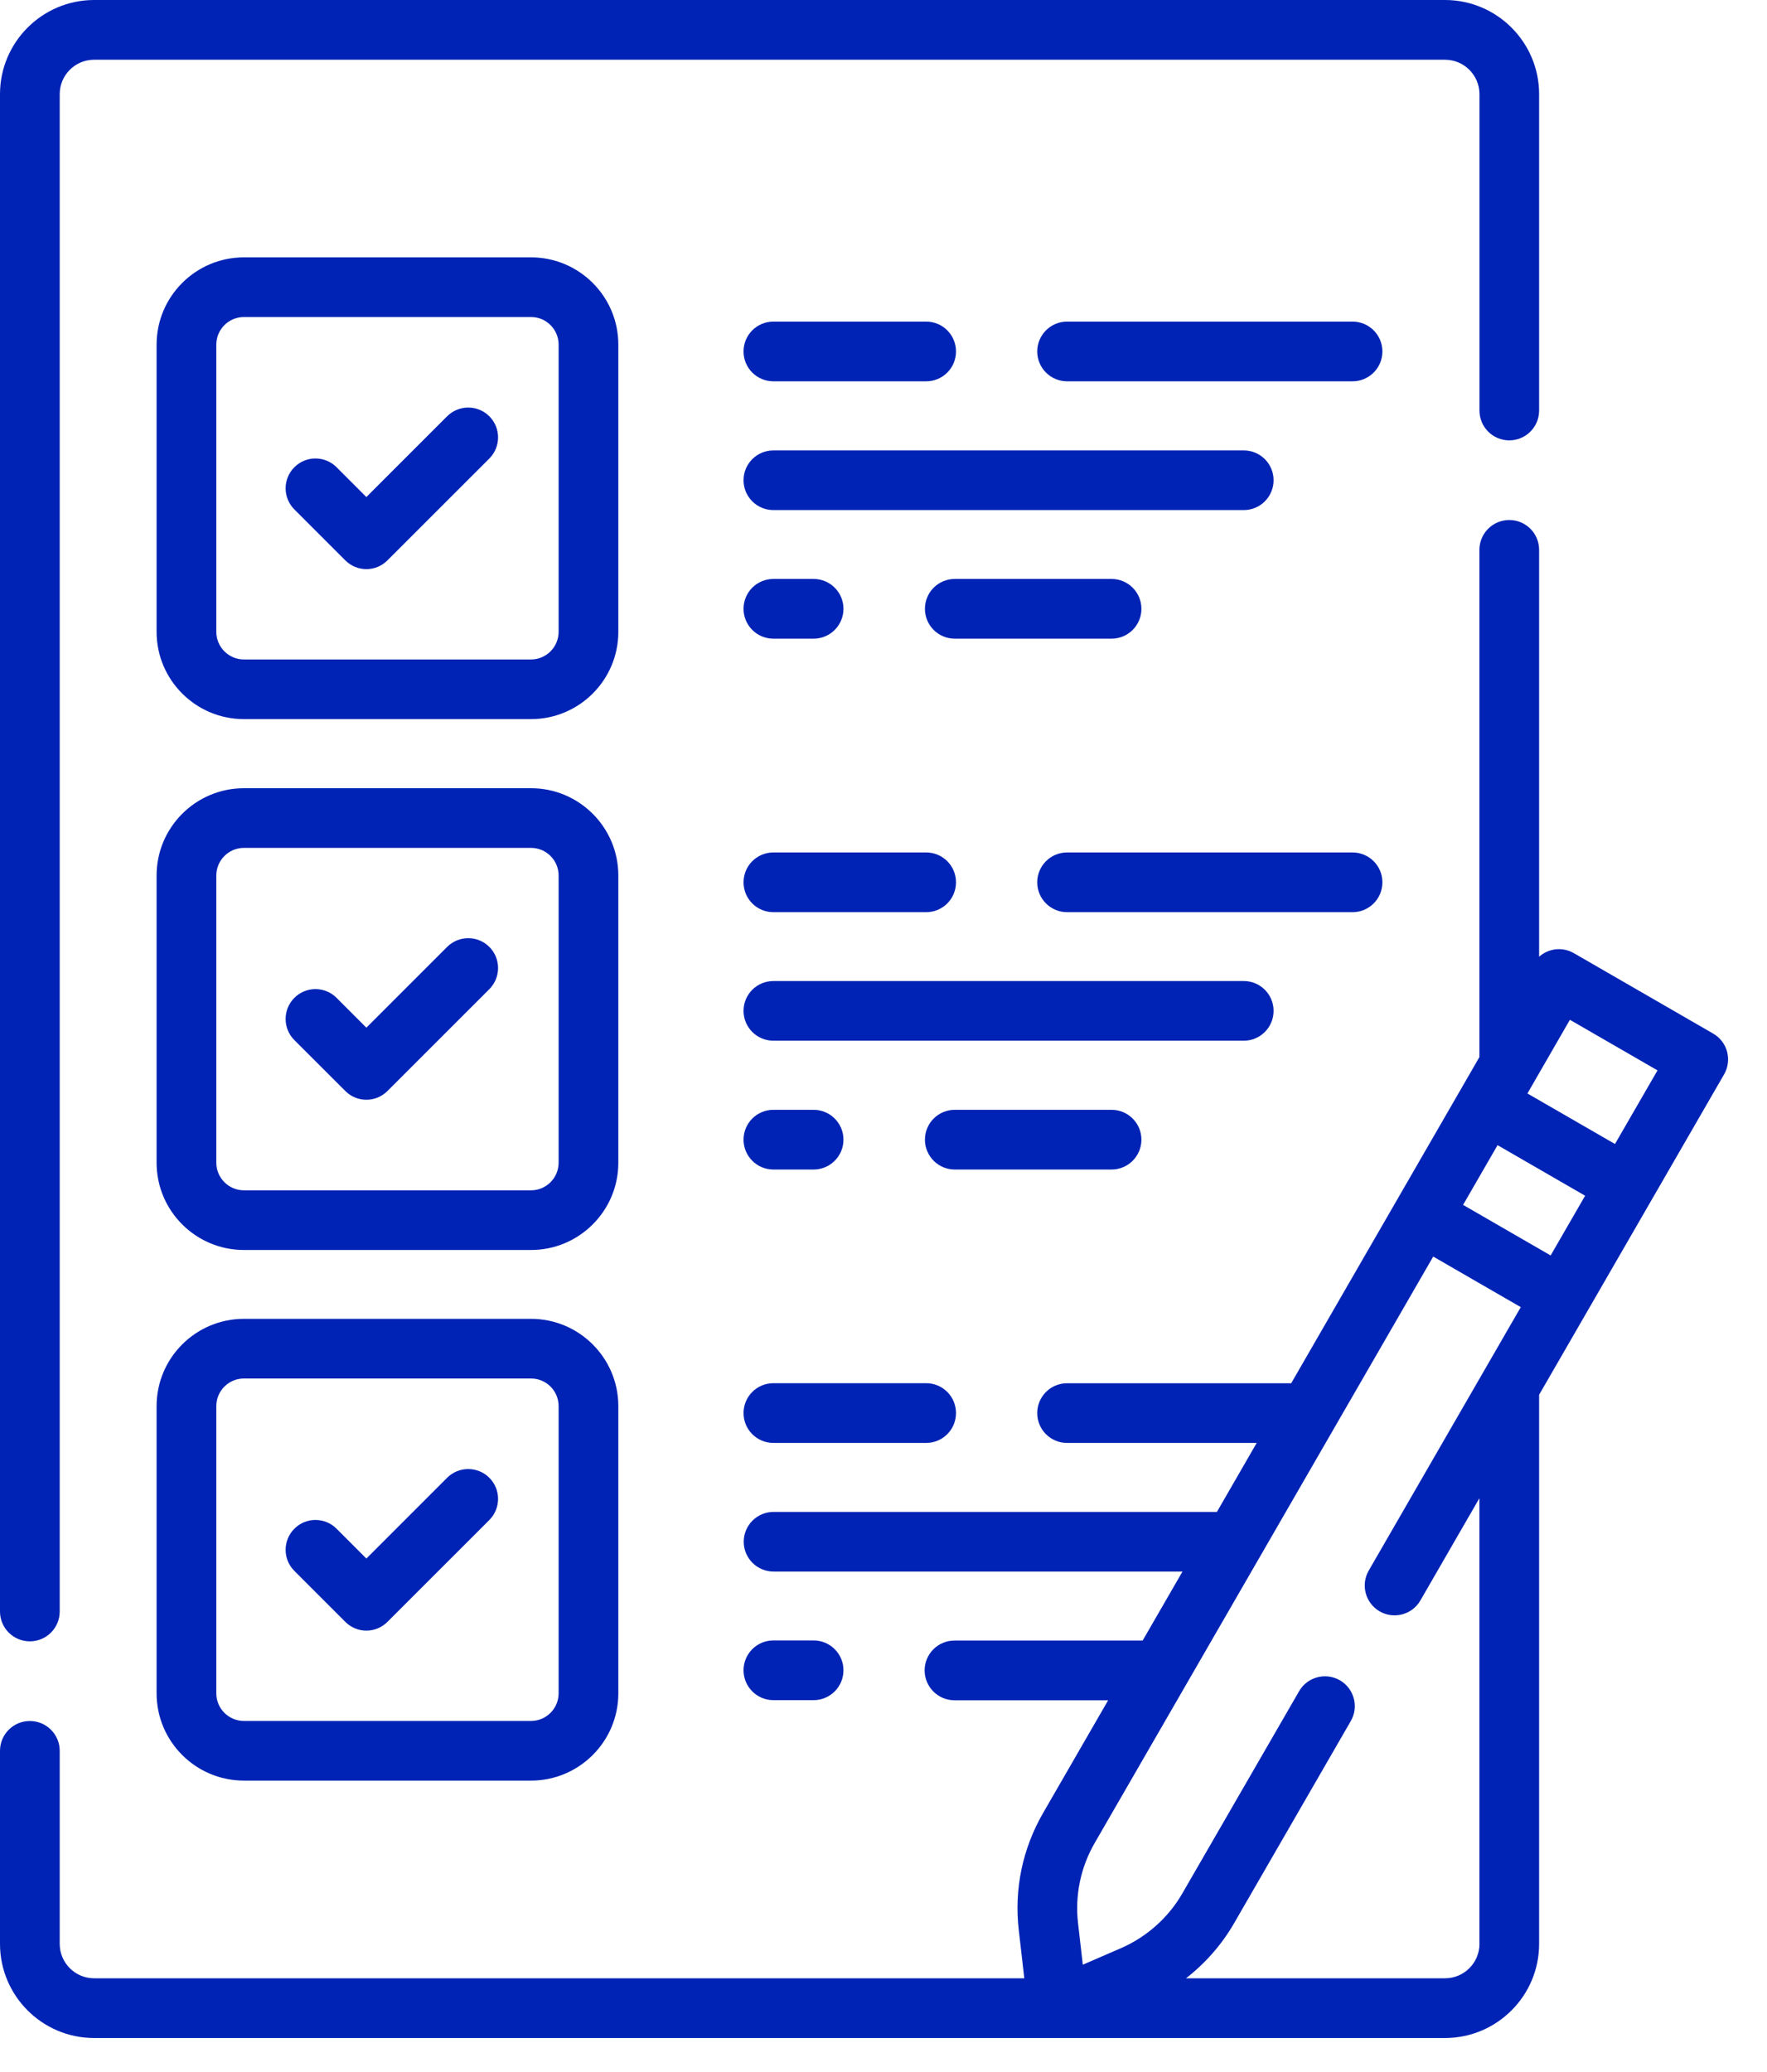<svg width="29" height="34" viewBox="0 0 29 34" fill="none" xmlns="http://www.w3.org/2000/svg">
<path d="M0.49 26.933C0.76 26.933 0.98 26.714 0.98 26.443V1.545C0.98 1.233 1.233 0.98 1.545 0.98H23.715C24.027 0.98 24.281 1.233 24.281 1.545V6.737C24.281 7.007 24.5 7.226 24.77 7.226C25.041 7.226 25.26 7.007 25.26 6.737V1.545C25.26 0.693 24.567 0 23.715 0H1.545C0.693 0 0 0.693 0 1.545V26.443C0 26.714 0.219 26.933 0.49 26.933Z" fill="#0023B5"/>
<path d="M10.148 5.655C10.148 4.865 9.505 4.223 8.716 4.223H4.003C3.213 4.223 2.57 4.865 2.57 5.655V10.368C2.57 11.158 3.213 11.8 4.003 11.8H8.716C9.505 11.8 10.148 11.158 10.148 10.368V5.655ZM9.168 10.368C9.168 10.617 8.965 10.821 8.716 10.821H4.003C3.753 10.821 3.55 10.618 3.55 10.368V5.655C3.55 5.406 3.753 5.202 4.003 5.202H8.716C8.965 5.202 9.168 5.405 9.168 5.655V10.368Z" fill="#0023B5"/>
<path d="M7.338 6.831L6.013 8.156L5.524 7.667C5.332 7.475 5.022 7.475 4.831 7.667C4.64 7.858 4.64 8.168 4.831 8.359L5.667 9.195C5.759 9.287 5.883 9.339 6.013 9.339C6.143 9.339 6.268 9.287 6.359 9.195L8.031 7.524C8.222 7.332 8.222 7.022 8.031 6.831C7.84 6.64 7.529 6.64 7.338 6.831Z" fill="#0023B5"/>
<path d="M12.693 8.37H20.413C20.683 8.37 20.902 8.151 20.902 7.88C20.902 7.61 20.683 7.391 20.413 7.391H12.693C12.422 7.391 12.203 7.61 12.203 7.88C12.203 8.151 12.422 8.37 12.693 8.37Z" fill="#0023B5"/>
<path d="M22.198 5.277H17.513C17.243 5.277 17.023 5.497 17.023 5.767C17.023 6.038 17.243 6.257 17.513 6.257H22.198C22.468 6.257 22.688 6.038 22.688 5.767C22.688 5.497 22.468 5.277 22.198 5.277Z" fill="#0023B5"/>
<path d="M12.693 6.257H15.2C15.471 6.257 15.69 6.038 15.69 5.767C15.69 5.497 15.471 5.277 15.2 5.277H12.693C12.422 5.277 12.203 5.497 12.203 5.767C12.203 6.038 12.422 6.257 12.693 6.257Z" fill="#0023B5"/>
<path d="M15.67 9.5C15.399 9.5 15.18 9.719 15.18 9.99C15.18 10.261 15.399 10.48 15.67 10.48H18.243C18.513 10.48 18.733 10.261 18.733 9.99C18.733 9.719 18.513 9.5 18.243 9.5H15.67Z" fill="#0023B5"/>
<path d="M12.693 10.48H13.353C13.623 10.48 13.843 10.261 13.843 9.99C13.843 9.719 13.623 9.5 13.353 9.5H12.693C12.422 9.5 12.203 9.719 12.203 9.99C12.203 10.261 12.422 10.48 12.693 10.48Z" fill="#0023B5"/>
<path d="M10.148 14.366C10.148 13.576 9.505 12.934 8.716 12.934H4.003C3.213 12.934 2.57 13.576 2.57 14.366V19.079C2.57 19.869 3.213 20.511 4.003 20.511H8.716C9.505 20.511 10.148 19.869 10.148 19.079V14.366ZM9.168 19.079C9.168 19.328 8.965 19.532 8.716 19.532H4.003C3.753 19.532 3.55 19.328 3.55 19.079V14.366C3.55 14.117 3.753 13.913 4.003 13.913H8.716C8.965 13.913 9.168 14.116 9.168 14.366V19.079Z" fill="#0023B5"/>
<path d="M7.338 15.538L6.013 16.863L5.524 16.374C5.332 16.182 5.022 16.182 4.831 16.374C4.64 16.565 4.64 16.875 4.831 17.067L5.667 17.902C5.762 17.998 5.888 18.046 6.013 18.046C6.138 18.046 6.264 17.998 6.359 17.902L8.031 16.231C8.222 16.039 8.222 15.729 8.031 15.538C7.84 15.347 7.53 15.347 7.338 15.538Z" fill="#0023B5"/>
<path d="M20.902 16.587C20.902 16.317 20.683 16.098 20.413 16.098H12.693C12.422 16.098 12.203 16.317 12.203 16.587C12.203 16.858 12.422 17.077 12.693 17.077H20.413C20.683 17.077 20.902 16.858 20.902 16.587Z" fill="#0023B5"/>
<path d="M22.688 14.478C22.688 14.207 22.468 13.988 22.198 13.988H17.513C17.243 13.988 17.023 14.207 17.023 14.478C17.023 14.749 17.243 14.968 17.513 14.968H22.198C22.468 14.968 22.688 14.749 22.688 14.478Z" fill="#0023B5"/>
<path d="M12.693 14.968H15.2C15.471 14.968 15.69 14.749 15.69 14.478C15.69 14.207 15.471 13.988 15.2 13.988H12.693C12.422 13.988 12.203 14.207 12.203 14.478C12.203 14.749 12.422 14.968 12.693 14.968Z" fill="#0023B5"/>
<path d="M18.733 18.701C18.733 18.43 18.513 18.211 18.243 18.211H15.67C15.399 18.211 15.18 18.43 15.18 18.701C15.18 18.971 15.399 19.191 15.67 19.191H18.243C18.513 19.191 18.733 18.971 18.733 18.701Z" fill="#0023B5"/>
<path d="M12.693 19.191H13.353C13.623 19.191 13.843 18.971 13.843 18.701C13.843 18.43 13.623 18.211 13.353 18.211H12.693C12.422 18.211 12.203 18.43 12.203 18.701C12.203 18.971 12.422 19.191 12.693 19.191Z" fill="#0023B5"/>
<path d="M8.716 21.641H4.003C3.213 21.641 2.57 22.283 2.57 23.073V27.786C2.57 28.576 3.213 29.218 4.003 29.218H8.716C9.505 29.218 10.148 28.576 10.148 27.786V23.073C10.148 22.283 9.505 21.641 8.716 21.641ZM9.168 27.786C9.168 28.035 8.965 28.239 8.716 28.239H4.003C3.753 28.239 3.55 28.036 3.55 27.786V23.073C3.55 22.823 3.753 22.62 4.003 22.62H8.716C8.965 22.62 9.168 22.823 9.168 23.073V27.786Z" fill="#0023B5"/>
<path d="M7.338 24.249L6.013 25.574L5.524 25.085C5.332 24.893 5.022 24.893 4.831 25.085C4.64 25.276 4.64 25.586 4.831 25.777L5.667 26.613C5.762 26.709 5.888 26.757 6.013 26.757C6.138 26.757 6.264 26.709 6.359 26.613L8.031 24.942C8.222 24.75 8.222 24.44 8.031 24.249C7.84 24.058 7.529 24.058 7.338 24.249Z" fill="#0023B5"/>
<path d="M12.693 23.677H15.2C15.471 23.677 15.69 23.458 15.69 23.187C15.69 22.916 15.471 22.697 15.2 22.697H12.693C12.422 22.697 12.203 22.916 12.203 23.187C12.203 23.458 12.422 23.677 12.693 23.677Z" fill="#0023B5"/>
<path d="M13.353 27.898C13.623 27.898 13.843 27.678 13.843 27.408C13.843 27.137 13.623 26.918 13.353 26.918H12.693C12.422 26.918 12.203 27.137 12.203 27.408C12.203 27.678 12.422 27.898 12.693 27.898H13.353Z" fill="#0023B5"/>
<path d="M28.345 17.257C28.311 17.132 28.229 17.025 28.116 16.96L25.831 15.641C25.643 15.532 25.414 15.562 25.26 15.699V9.023C25.26 8.752 25.041 8.533 24.77 8.533C24.5 8.533 24.28 8.752 24.28 9.023V17.346L21.191 22.698H17.512C17.242 22.698 17.023 22.917 17.023 23.188C17.023 23.458 17.242 23.677 17.512 23.677H20.625L19.972 24.809H12.696C12.426 24.809 12.206 25.028 12.206 25.299C12.206 25.569 12.426 25.788 12.696 25.788H19.407L18.753 26.92H15.665C15.395 26.92 15.175 27.139 15.175 27.41C15.175 27.68 15.395 27.9 15.665 27.9H18.187L17.119 29.75C16.781 30.336 16.643 31 16.72 31.671L16.811 32.462H1.545C1.233 32.462 0.98 32.209 0.98 31.897V28.73C0.98 28.459 0.76 28.24 0.49 28.24C0.219 28.24 0 28.459 0 28.73V31.897C0 32.749 0.693 33.442 1.545 33.442H23.715C24.567 33.442 25.26 32.749 25.26 31.897V22.887L28.296 17.629C28.361 17.517 28.378 17.383 28.345 17.257ZM25.449 20.601L24.012 19.771L24.578 18.791L26.015 19.621L25.449 20.601ZM24.281 31.897C24.281 32.209 24.027 32.462 23.715 32.462H19.465C19.782 32.215 20.052 31.908 20.253 31.56L22.169 28.241C22.305 28.007 22.224 27.707 21.99 27.572C21.756 27.437 21.456 27.517 21.321 27.751L19.404 31.07C19.176 31.466 18.819 31.784 18.399 31.967L17.771 32.239L17.693 31.559C17.64 31.099 17.735 30.642 17.967 30.24L23.522 20.619L24.959 21.449L22.464 25.771C22.328 26.006 22.409 26.305 22.643 26.441C22.877 26.576 23.177 26.496 23.312 26.261L24.28 24.584V31.897H24.281ZM26.505 18.772L25.068 17.943L25.765 16.734L27.203 17.564L26.505 18.772Z" fill="#0023B5"/>
</svg>
